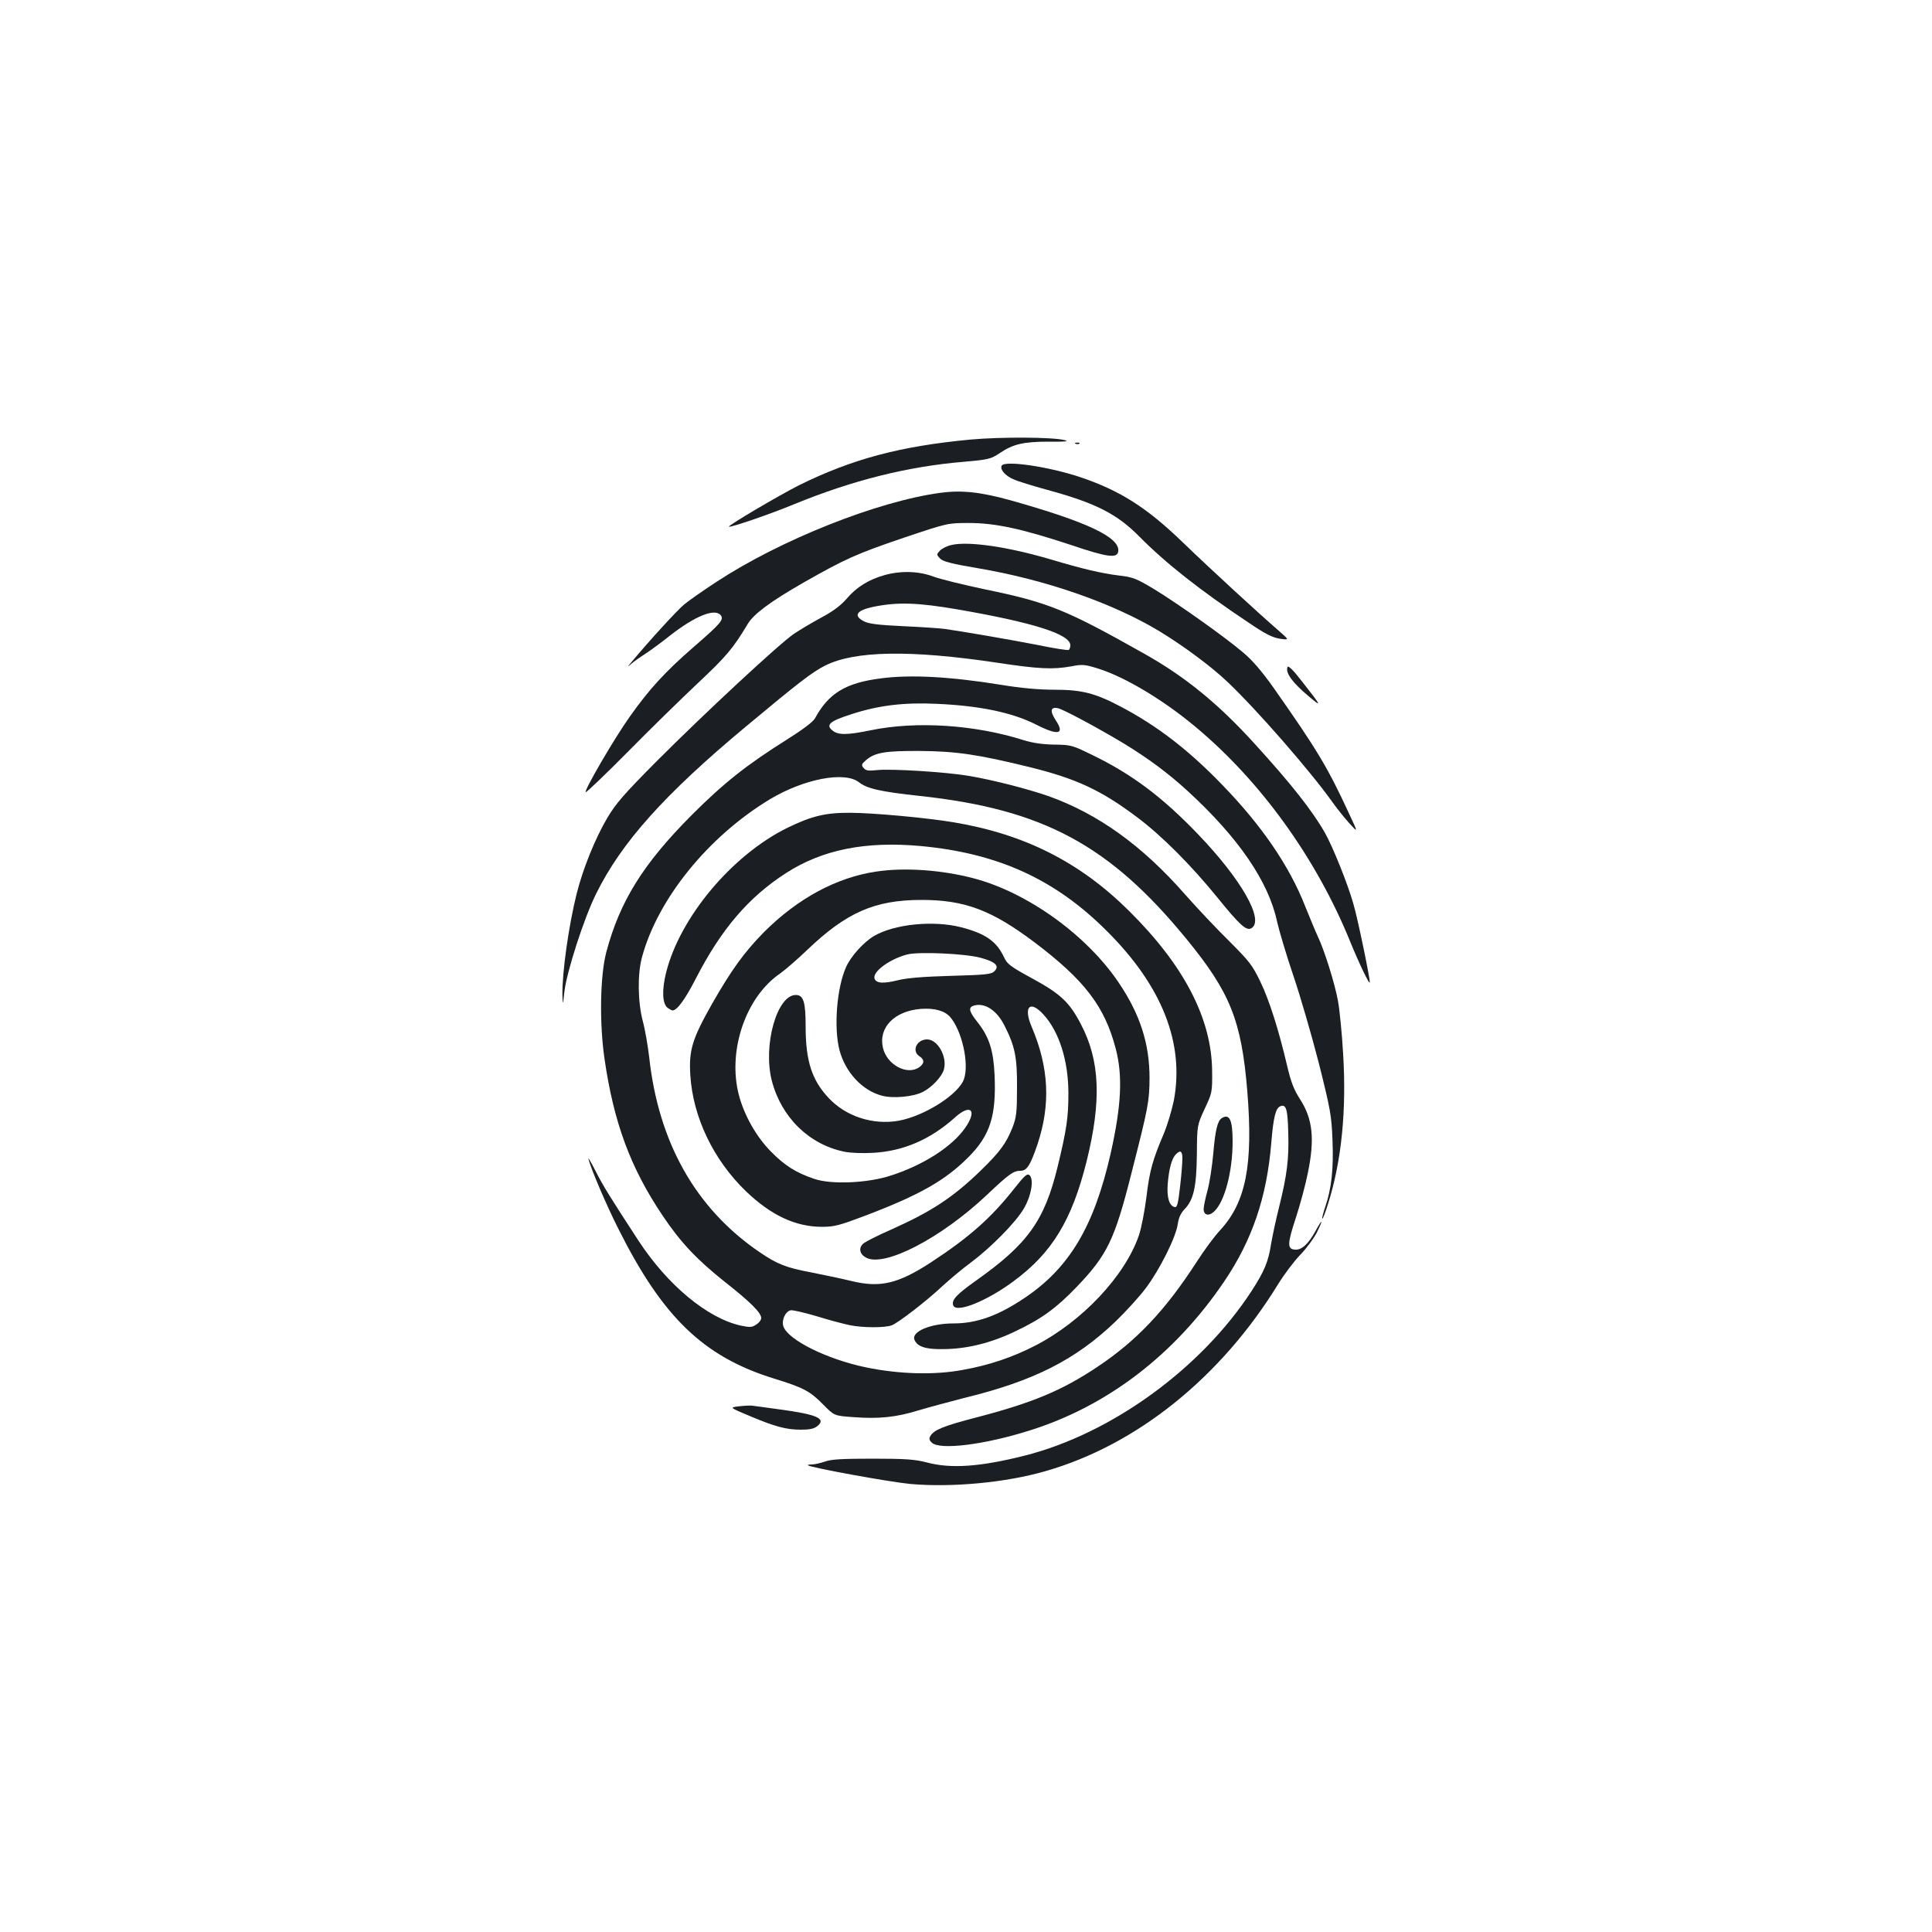 <?xml version="1.0" standalone="no"?>
<!DOCTYPE svg PUBLIC "-//W3C//DTD SVG 20010904//EN"
 "http://www.w3.org/TR/2001/REC-SVG-20010904/DTD/svg10.dtd">
<svg version="1.0" xmlns="http://www.w3.org/2000/svg"
 width="1000pt" height="1000pt" viewBox="0 0 1000 1000"
 preserveAspectRatio="xMidYMid meet">
<g transform="translate(0,1000) scale(0.1,-0.1)"
fill="#1b1f23" stroke="none">
<path d="M5025 7725 c-365 -34 -615 -101 -890 -237 -101 -51 -368 -208 -362
-214 6 -6 214 65 337 116 302 124 590 196 881 220 126 11 137 14 184 45 70 47
123 59 255 59 86 -1 106 2 80 8 -62 16 -330 17 -485 3z"/>
<path d="M5568 7703 c7 -3 16 -2 19 1 4 3 -2 6 -13 5 -11 0 -14 -3 -6 -6z"/>
<path d="M5185 7590 c-11 -18 17 -52 59 -70 23 -11 102 -35 175 -55 250 -68
361 -124 476 -240 137 -139 316 -280 568 -448 87 -59 123 -77 162 -83 49 -7
49 -7 -7 42 -104 90 -351 317 -493 454 -189 183 -328 271 -533 340 -164 55
-390 88 -407 60z"/>
<path d="M4866 7449 c-325 -44 -825 -243 -1155 -459 -69 -45 -145 -98 -169
-118 -37 -30 -189 -197 -276 -302 -21 -25 -21 -25 4 -4 14 12 45 34 70 50 25
16 81 57 125 92 131 103 234 145 265 108 18 -23 3 -41 -141 -166 -144 -125
-229 -217 -329 -359 -81 -113 -242 -391 -228 -391 6 0 104 94 217 208 113 115
277 275 363 356 146 137 182 179 258 306 31 52 117 116 288 214 214 122 276
150 518 232 229 77 229 77 339 77 137 0 275 -30 529 -114 189 -64 239 -70 244
-33 10 72 -158 152 -556 264 -158 44 -256 54 -366 39z"/>
<path d="M4924 7179 c-23 -5 -50 -19 -60 -30 -17 -19 -17 -20 2 -40 16 -16 60
-27 195 -50 350 -59 697 -180 938 -325 127 -77 271 -184 355 -264 152 -144
429 -462 542 -621 22 -31 61 -80 87 -109 47 -52 47 -52 1 46 -113 245 -168
335 -392 654 -61 86 -110 143 -158 183 -95 81 -338 253 -461 328 -92 55 -110
62 -180 70 -91 11 -192 35 -356 84 -221 65 -425 95 -513 74z"/>
<path d="M4581 7024 c-81 -22 -147 -62 -196 -120 -32 -37 -71 -67 -133 -100
-48 -26 -112 -64 -143 -85 -74 -50 -462 -410 -714 -663 -168 -169 -208 -216
-252 -290 -62 -105 -126 -263 -158 -391 -41 -163 -76 -410 -74 -525 2 -55 2
-55 10 15 12 105 102 384 165 510 131 265 353 513 773 863 277 231 346 284
412 317 152 77 442 82 889 15 217 -33 290 -36 385 -19 55 11 70 10 134 -10
138 -42 337 -160 505 -300 339 -281 630 -684 805 -1116 45 -110 100 -226 101
-209 0 27 -63 332 -85 406 -30 106 -107 296 -147 367 -64 113 -175 254 -361
458 -190 210 -363 351 -577 471 -405 228 -494 264 -824 332 -109 23 -227 52
-263 65 -76 29 -167 32 -252 9z m380 -179 c391 -68 579 -128 579 -185 0 -10
-4 -21 -8 -24 -5 -3 -76 8 -158 25 -143 28 -388 70 -486 84 -25 3 -122 10
-215 14 -125 6 -177 12 -201 25 -57 29 -39 57 48 75 127 26 231 22 441 -14z"/>
<path d="M6664 6547 c-11 -30 25 -80 111 -152 69 -58 66 -52 -32 73 -50 65
-75 89 -79 79z"/>
<path d="M4561 6489 c-183 -23 -272 -77 -342 -206 -10 -19 -62 -58 -146 -111
-210 -132 -327 -225 -493 -391 -251 -252 -372 -446 -442 -710 -32 -122 -36
-367 -9 -552 48 -330 134 -563 300 -810 93 -139 178 -229 324 -345 131 -103
187 -159 187 -186 0 -10 -11 -25 -26 -34 -22 -15 -32 -15 -81 -5 -173 39 -378
210 -528 439 -150 230 -183 283 -223 362 -24 47 -40 74 -36 60 14 -53 95 -243
155 -361 229 -457 440 -661 804 -774 156 -48 188 -66 256 -135 57 -58 57 -58
155 -65 133 -10 222 -1 338 35 54 16 162 45 240 65 356 87 572 196 779 394 54
52 125 130 158 174 72 96 156 264 165 331 5 34 16 57 35 77 47 48 62 115 64
284 1 150 1 150 40 235 39 83 40 87 39 195 -2 272 -145 548 -431 831 -255 253
-542 397 -908 458 -137 23 -417 49 -535 49 -127 1 -200 -17 -325 -78 -286
-141 -555 -462 -627 -748 -23 -92 -20 -163 8 -184 10 -7 21 -13 25 -13 23 0
64 55 119 162 133 259 274 424 470 550 187 120 409 165 695 139 400 -37 697
-172 965 -441 285 -284 401 -579 346 -875 -10 -49 -33 -126 -51 -170 -59 -138
-75 -195 -91 -330 -9 -71 -26 -161 -39 -199 -72 -210 -293 -445 -535 -570
-118 -61 -242 -103 -379 -127 -146 -27 -328 -22 -501 14 -200 42 -400 141
-425 211 -11 32 10 79 38 84 10 2 71 -12 135 -31 64 -20 141 -40 170 -46 67
-14 182 -14 217 -1 35 13 183 128 265 205 36 33 101 88 145 120 104 78 231
206 274 279 39 66 54 153 29 174 -12 9 -26 -4 -79 -71 -118 -150 -233 -252
-432 -382 -169 -110 -262 -132 -412 -95 -49 12 -145 32 -211 45 -126 24 -172
42 -264 105 -329 225 -522 566 -570 1010 -7 58 -21 141 -33 185 -26 99 -28
243 -4 331 82 303 344 625 662 817 177 106 387 146 461 88 42 -33 112 -49 317
-71 636 -69 980 -254 1378 -740 227 -277 285 -423 315 -788 31 -381 -7 -575
-141 -720 -29 -31 -83 -104 -120 -162 -163 -252 -311 -409 -515 -545 -183
-122 -333 -185 -624 -261 -170 -44 -220 -64 -240 -96 -8 -14 -7 -22 7 -35 40
-40 275 -11 510 64 400 126 747 392 1002 768 146 215 222 438 245 718 11 135
23 182 47 191 30 12 38 -14 41 -137 4 -136 -6 -218 -48 -387 -16 -63 -34 -148
-41 -189 -14 -91 -34 -140 -102 -245 -262 -401 -724 -736 -1172 -850 -230 -58
-382 -69 -506 -36 -62 16 -107 20 -280 20 -158 0 -216 -3 -249 -15 -23 -8 -54
-15 -68 -15 -14 0 -23 -2 -21 -4 12 -12 425 -87 531 -97 215 -19 494 7 698 66
473 135 909 485 1206 969 31 50 82 118 114 151 32 33 69 84 84 112 36 71 33
81 -4 13 -38 -70 -74 -102 -109 -98 -39 4 -38 31 8 170 22 68 49 169 60 225
37 178 26 282 -41 385 -31 48 -46 88 -65 168 -44 188 -93 343 -140 440 -41 85
-57 105 -162 210 -64 63 -165 170 -225 238 -224 256 -453 420 -711 512 -107
37 -285 83 -410 104 -116 20 -404 38 -475 30 -46 -5 -58 -3 -70 11 -13 15 -11
20 13 41 46 39 99 48 277 47 187 -1 302 -18 567 -83 244 -60 372 -120 556
-258 129 -96 282 -250 417 -416 119 -147 152 -176 178 -160 67 42 -53 253
-278 487 -183 191 -343 311 -546 409 -104 51 -111 53 -198 54 -62 1 -113 9
-158 23 -252 80 -556 100 -792 51 -121 -25 -167 -25 -196 -2 -38 30 -17 49 99
86 139 45 269 61 440 53 224 -10 390 -45 513 -107 115 -59 151 -51 103 21 -32
49 -28 72 12 63 31 -8 199 -98 338 -181 129 -79 228 -152 331 -246 262 -240
420 -469 464 -677 12 -52 50 -179 85 -282 35 -103 94 -306 131 -450 61 -243
66 -273 71 -400 6 -148 -5 -250 -38 -346 -10 -30 -17 -57 -15 -60 3 -2 16 32
30 77 70 222 96 483 78 777 -6 104 -18 227 -27 275 -16 88 -69 258 -104 332
-11 23 -40 93 -65 155 -82 210 -226 420 -431 631 -176 182 -337 305 -525 404
-131 69 -200 87 -342 87 -79 0 -171 8 -274 25 -265 43 -470 54 -623 34z m1559
-2486 c0 -20 -5 -86 -12 -145 -10 -88 -15 -108 -27 -106 -29 6 -42 49 -37 118
6 79 21 134 42 155 24 24 34 18 34 -22z"/>
<path d="M4537 5489 c-207 -30 -410 -140 -585 -316 -100 -102 -166 -193 -266
-368 -103 -182 -121 -240 -113 -370 14 -219 120 -439 289 -602 130 -124 256
-183 393 -183 64 0 89 7 227 59 278 106 410 181 529 300 114 114 146 214 137
426 -6 129 -28 198 -89 275 -45 57 -49 77 -15 86 56 14 116 -27 155 -104 55
-109 66 -164 65 -322 0 -128 -3 -152 -23 -205 -33 -83 -65 -127 -167 -226
-143 -138 -253 -210 -463 -304 -69 -30 -133 -63 -143 -72 -25 -23 -19 -54 14
-72 94 -53 389 100 627 325 114 108 137 124 172 124 34 0 51 26 89 137 69 207
59 399 -30 608 -44 103 -10 141 60 65 82 -89 130 -240 130 -409 0 -125 -9
-187 -56 -381 -68 -278 -154 -399 -423 -589 -102 -73 -127 -100 -117 -128 16
-41 175 23 313 126 198 146 301 315 377 619 78 314 70 523 -30 712 -58 112
-105 156 -250 235 -114 62 -131 75 -147 110 -39 83 -96 123 -224 156 -144 36
-342 16 -448 -45 -55 -32 -122 -107 -146 -162 -48 -108 -64 -312 -34 -429 30
-114 117 -209 219 -236 58 -16 163 -6 212 19 48 24 101 81 110 118 17 66 -33
154 -87 154 -55 0 -82 -61 -39 -88 26 -16 25 -37 -2 -56 -63 -44 -168 13 -188
101 -24 104 59 190 196 201 70 5 122 -9 151 -41 61 -69 100 -239 73 -321 -26
-79 -203 -192 -339 -217 -133 -23 -273 22 -363 119 -86 92 -118 191 -118 368
0 128 -11 164 -51 164 -98 0 -171 -262 -124 -444 49 -189 192 -329 374 -367
33 -7 96 -9 151 -6 157 9 296 69 424 184 80 72 115 37 53 -53 -67 -98 -218
-195 -387 -249 -120 -39 -307 -47 -395 -17 -95 32 -155 70 -226 143 -75 76
-137 187 -164 289 -61 229 34 510 214 632 25 18 89 73 141 123 201 192 347
256 585 257 226 1 367 -52 589 -219 261 -197 364 -333 421 -551 37 -141 29
-295 -26 -541 -86 -379 -213 -592 -444 -748 -138 -93 -249 -133 -370 -133
-118 0 -218 -42 -202 -84 14 -36 58 -51 151 -49 122 1 247 32 373 93 133 63
210 119 314 227 160 167 198 244 286 593 87 341 92 368 93 490 0 178 -49 330
-159 493 -166 247 -473 468 -752 541 -163 43 -355 57 -502 35z m537 -446 c79
-21 101 -43 73 -70 -15 -16 -45 -19 -225 -24 -144 -4 -228 -11 -276 -23 -73
-18 -110 -16 -119 8 -14 35 79 103 170 126 61 15 298 4 377 -17z"/>
<path d="M6323 4212 c-21 -14 -33 -62 -43 -182 -6 -66 -19 -152 -30 -192 -11
-40 -20 -83 -20 -96 0 -32 27 -39 55 -12 54 51 95 206 95 362 0 112 -16 146
-57 120z"/>
<path d="M3825 2721 c-50 -6 -50 -6 55 -50 133 -56 190 -71 266 -71 46 0 68 5
85 19 47 38 -2 60 -196 86 -66 9 -129 18 -140 19 -11 2 -42 0 -70 -3z"/>
</g>
</svg>
